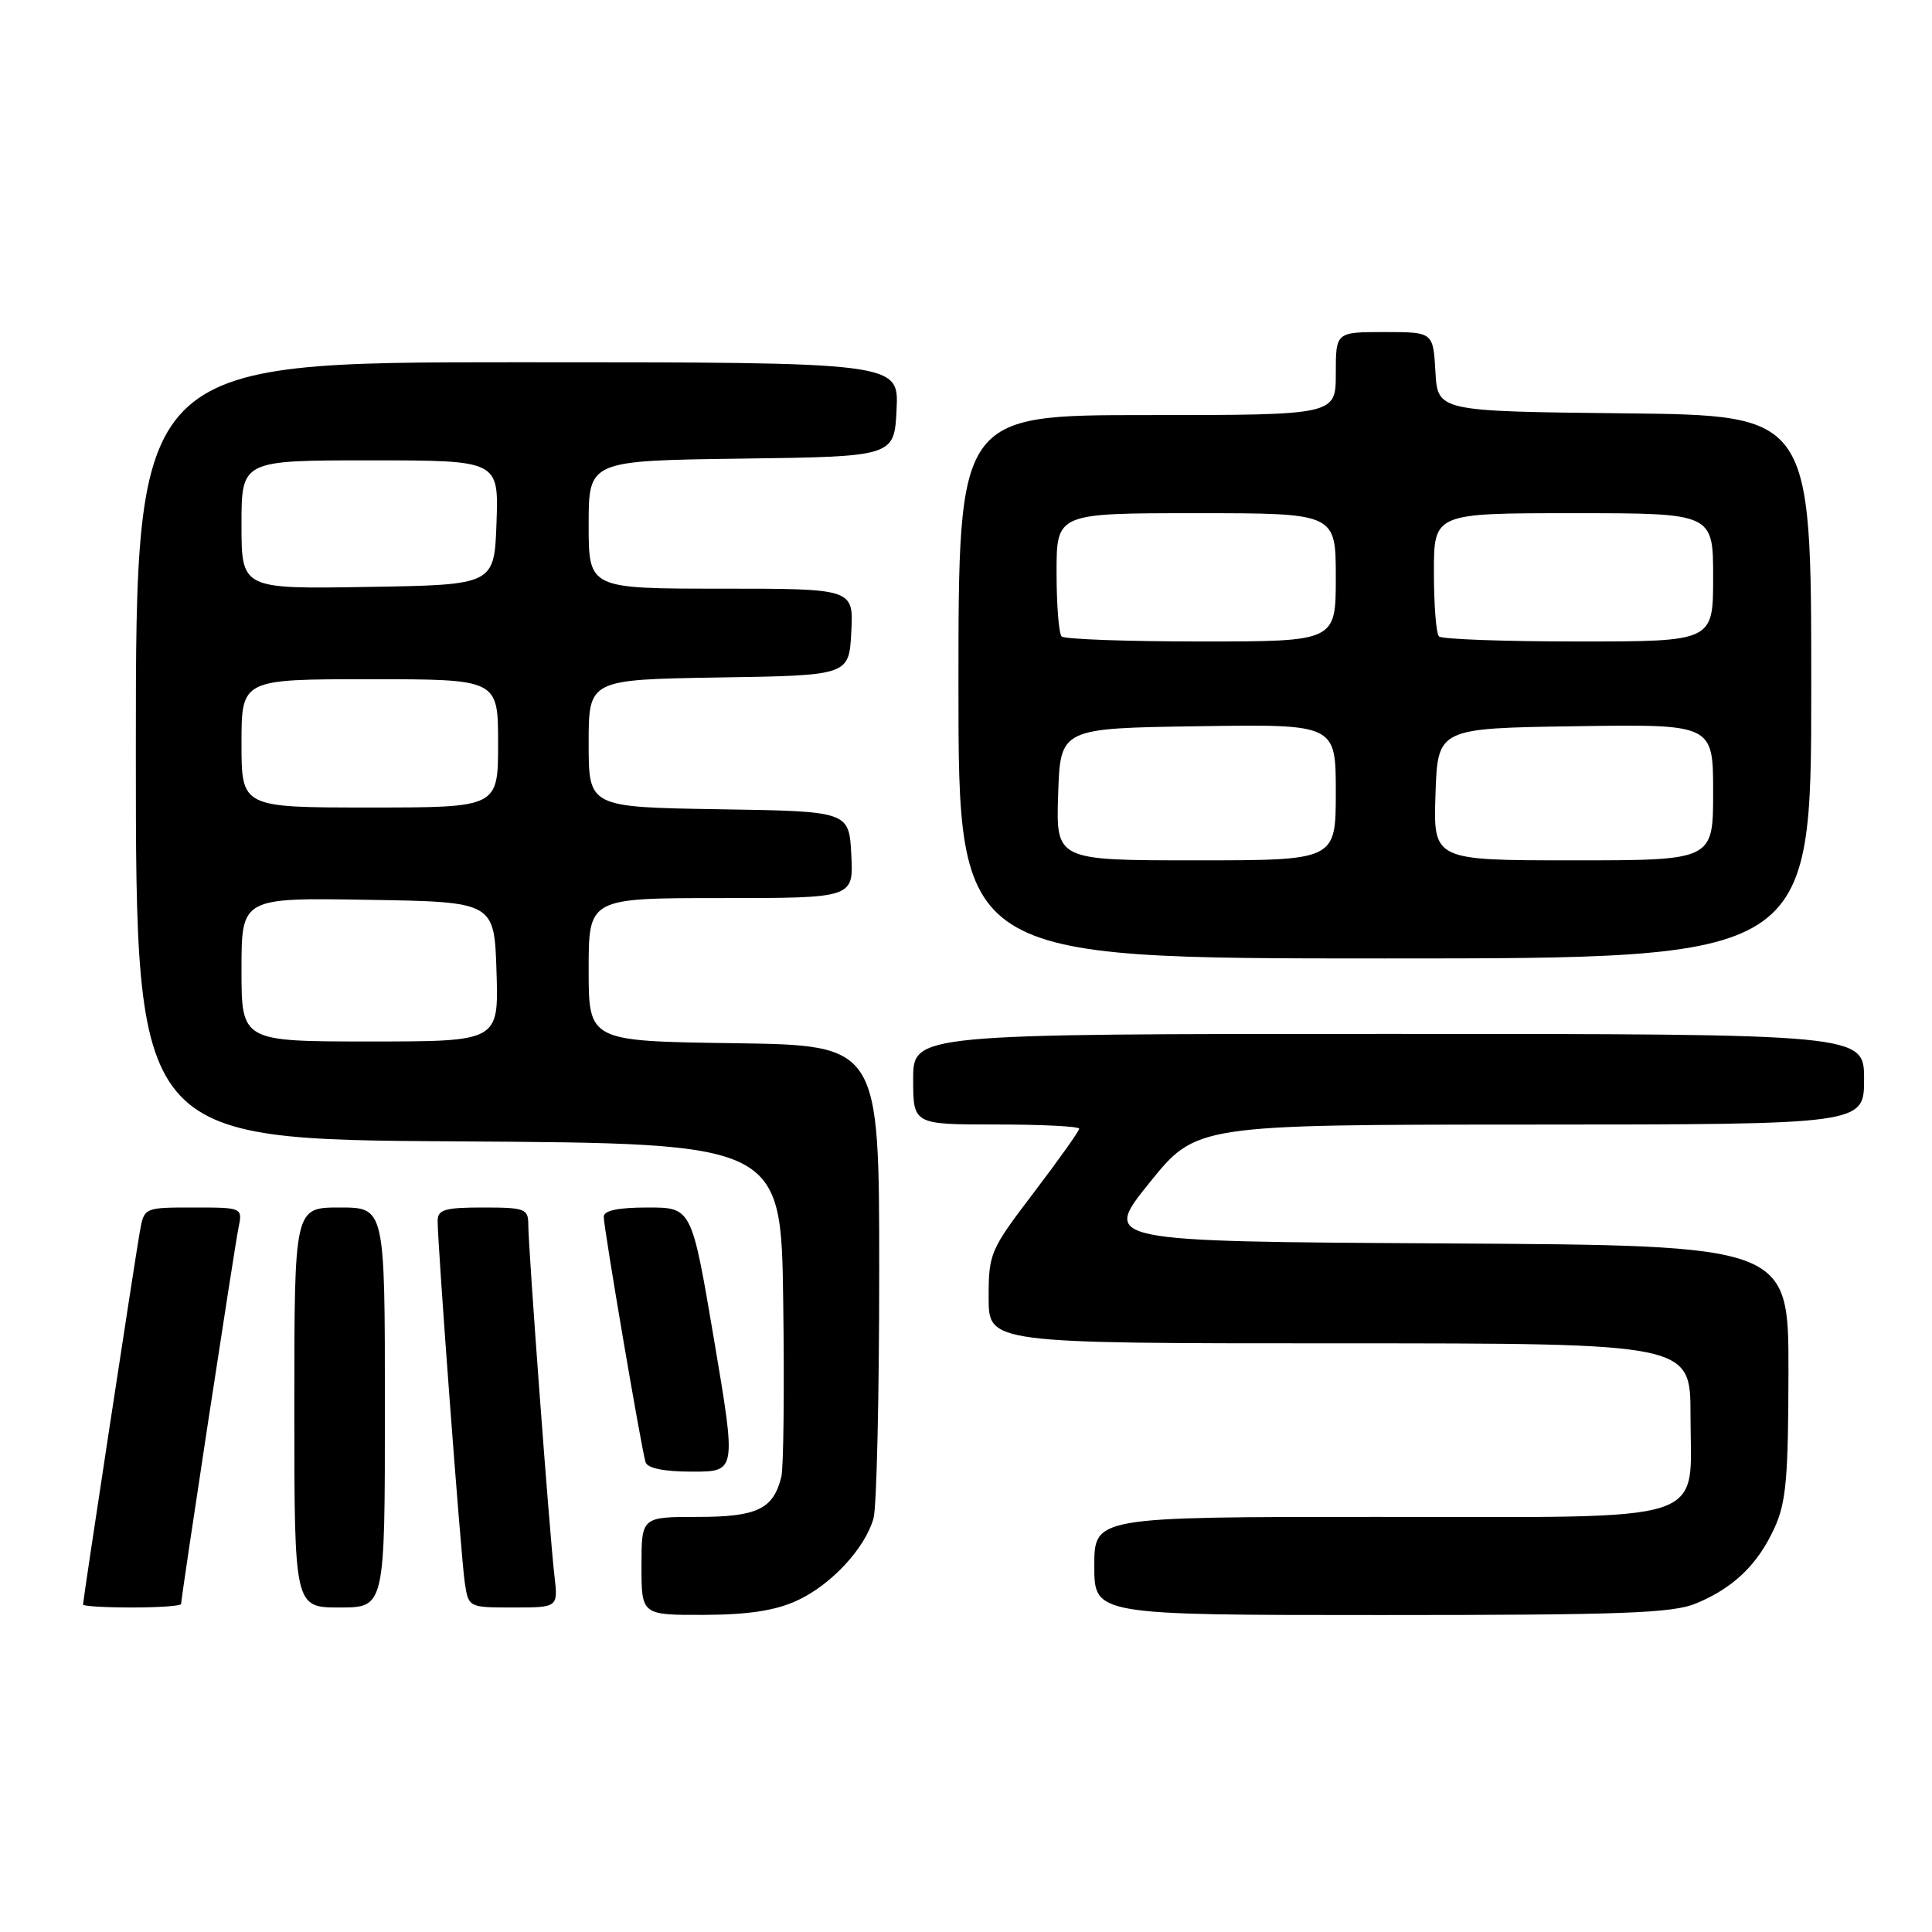 <?xml version="1.0" encoding="UTF-8" standalone="no"?>
<!DOCTYPE svg PUBLIC "-//W3C//DTD SVG 1.1//EN" "http://www.w3.org/Graphics/SVG/1.1/DTD/svg11.dtd" >
<svg xmlns="http://www.w3.org/2000/svg" xmlns:xlink="http://www.w3.org/1999/xlink" version="1.1" viewBox="0 0 256 256">
 <g >
 <path fill="currentColor"
d=" M 105.54 212.12 C 110.08 210.06 114.62 205.19 115.75 201.17 C 116.16 199.70 116.50 185.00 116.50 168.50 C 116.50 138.50 116.50 138.50 97.25 138.23 C 78.00 137.96 78.00 137.96 78.00 128.48 C 78.00 119.00 78.00 119.00 95.55 119.00 C 113.10 119.00 113.10 119.00 112.80 113.25 C 112.50 107.50 112.50 107.50 95.25 107.23 C 78.00 106.95 78.00 106.95 78.00 98.50 C 78.00 90.05 78.00 90.05 95.25 89.77 C 112.50 89.50 112.50 89.50 112.80 83.75 C 113.10 78.00 113.10 78.00 95.55 78.00 C 78.00 78.00 78.00 78.00 78.00 69.52 C 78.00 61.04 78.00 61.04 98.25 60.77 C 118.50 60.50 118.50 60.50 118.80 54.25 C 119.10 48.00 119.10 48.00 68.55 48.00 C 18.00 48.00 18.00 48.00 18.00 99.49 C 18.00 150.98 18.00 150.98 60.75 151.24 C 103.50 151.50 103.50 151.50 103.78 172.50 C 103.94 184.05 103.83 194.48 103.53 195.68 C 102.48 199.97 100.33 201.00 92.43 201.00 C 85.00 201.00 85.00 201.00 85.00 207.50 C 85.00 214.00 85.00 214.00 93.25 213.98 C 99.08 213.96 102.68 213.42 105.54 212.12 Z  M 224.77 212.45 C 229.71 210.39 232.88 207.34 235.11 202.50 C 236.67 199.12 236.96 195.89 236.98 181.76 C 237.00 165.02 237.00 165.02 191.53 164.76 C 146.05 164.50 146.05 164.50 152.28 156.76 C 158.50 149.03 158.50 149.03 202.75 149.01 C 247.00 149.00 247.00 149.00 247.00 143.00 C 247.00 137.00 247.00 137.00 184.00 137.00 C 121.00 137.00 121.00 137.00 121.00 143.00 C 121.00 149.00 121.00 149.00 132.00 149.00 C 138.05 149.00 143.00 149.25 143.00 149.56 C 143.00 149.87 140.30 153.66 137.00 158.00 C 131.19 165.63 131.00 166.08 131.00 171.94 C 131.00 178.00 131.00 178.00 177.50 178.00 C 224.00 178.00 224.00 178.00 224.00 187.50 C 224.00 202.14 227.52 201.00 182.50 201.00 C 145.00 201.00 145.00 201.00 145.00 207.50 C 145.00 214.00 145.00 214.00 183.03 214.00 C 215.10 214.00 221.65 213.76 224.77 212.45 Z  M 24.00 212.54 C 24.00 211.61 31.05 165.43 31.59 162.75 C 32.16 160.00 32.16 160.00 25.62 160.00 C 19.09 160.00 19.09 160.00 18.52 163.25 C 17.86 167.00 11.00 212.03 11.00 212.61 C 11.00 212.83 13.92 213.00 17.50 213.00 C 21.08 213.00 24.00 212.79 24.00 212.54 Z  M 51.00 186.50 C 51.00 160.00 51.00 160.00 45.00 160.00 C 39.00 160.00 39.00 160.00 39.00 186.50 C 39.00 213.00 39.00 213.00 45.00 213.00 C 51.00 213.00 51.00 213.00 51.00 186.50 Z  M 73.46 208.75 C 72.84 203.50 70.00 165.34 70.00 162.25 C 70.00 160.17 69.56 160.00 64.00 160.00 C 58.96 160.00 58.00 160.28 57.99 161.75 C 57.98 164.96 61.09 206.45 61.59 209.75 C 62.09 213.00 62.10 213.00 68.03 213.00 C 73.96 213.00 73.96 213.00 73.46 208.75 Z  M 94.61 177.50 C 91.65 160.00 91.65 160.00 85.83 160.00 C 81.89 160.00 80.00 160.40 80.00 161.23 C 80.00 162.72 84.99 192.00 85.54 193.75 C 85.80 194.56 87.98 195.00 91.75 195.00 C 97.57 195.00 97.57 195.00 94.61 177.50 Z  M 240.00 91.02 C 240.00 55.03 240.00 55.03 215.25 54.77 C 190.50 54.50 190.50 54.50 190.20 49.25 C 189.90 44.00 189.90 44.00 183.45 44.00 C 177.00 44.00 177.00 44.00 177.00 49.50 C 177.00 55.00 177.00 55.00 152.00 55.00 C 127.00 55.00 127.00 55.00 127.00 91.00 C 127.00 127.00 127.00 127.00 183.50 127.00 C 240.00 127.00 240.00 127.00 240.00 91.02 Z  M 32.00 128.48 C 32.00 118.95 32.00 118.95 48.75 119.23 C 65.50 119.50 65.50 119.50 65.79 128.75 C 66.08 138.00 66.08 138.00 49.04 138.00 C 32.00 138.00 32.00 138.00 32.00 128.48 Z  M 32.00 98.50 C 32.00 90.00 32.00 90.00 49.00 90.00 C 66.00 90.00 66.00 90.00 66.00 98.50 C 66.00 107.00 66.00 107.00 49.00 107.00 C 32.00 107.00 32.00 107.00 32.00 98.50 Z  M 32.00 69.52 C 32.00 61.00 32.00 61.00 49.04 61.00 C 66.08 61.00 66.08 61.00 65.79 69.25 C 65.50 77.50 65.50 77.50 48.75 77.77 C 32.00 78.05 32.00 78.05 32.00 69.52 Z  M 140.21 105.25 C 140.50 96.50 140.50 96.50 158.75 96.23 C 177.00 95.95 177.00 95.95 177.00 104.98 C 177.00 114.00 177.00 114.00 158.46 114.00 C 139.92 114.00 139.92 114.00 140.21 105.25 Z  M 190.21 105.25 C 190.50 96.50 190.50 96.50 208.75 96.23 C 227.00 95.95 227.00 95.95 227.00 104.98 C 227.00 114.00 227.00 114.00 208.46 114.00 C 189.92 114.00 189.92 114.00 190.21 105.25 Z  M 140.67 84.33 C 140.30 83.97 140.00 80.14 140.00 75.83 C 140.00 68.00 140.00 68.00 158.50 68.00 C 177.00 68.00 177.00 68.00 177.00 76.50 C 177.00 85.00 177.00 85.00 159.17 85.00 C 149.36 85.00 141.03 84.70 140.67 84.33 Z  M 190.67 84.33 C 190.30 83.97 190.00 80.14 190.00 75.83 C 190.00 68.00 190.00 68.00 208.50 68.00 C 227.00 68.00 227.00 68.00 227.00 76.50 C 227.00 85.00 227.00 85.00 209.17 85.00 C 199.36 85.00 191.03 84.70 190.67 84.33 Z "/>
</g>
</svg>